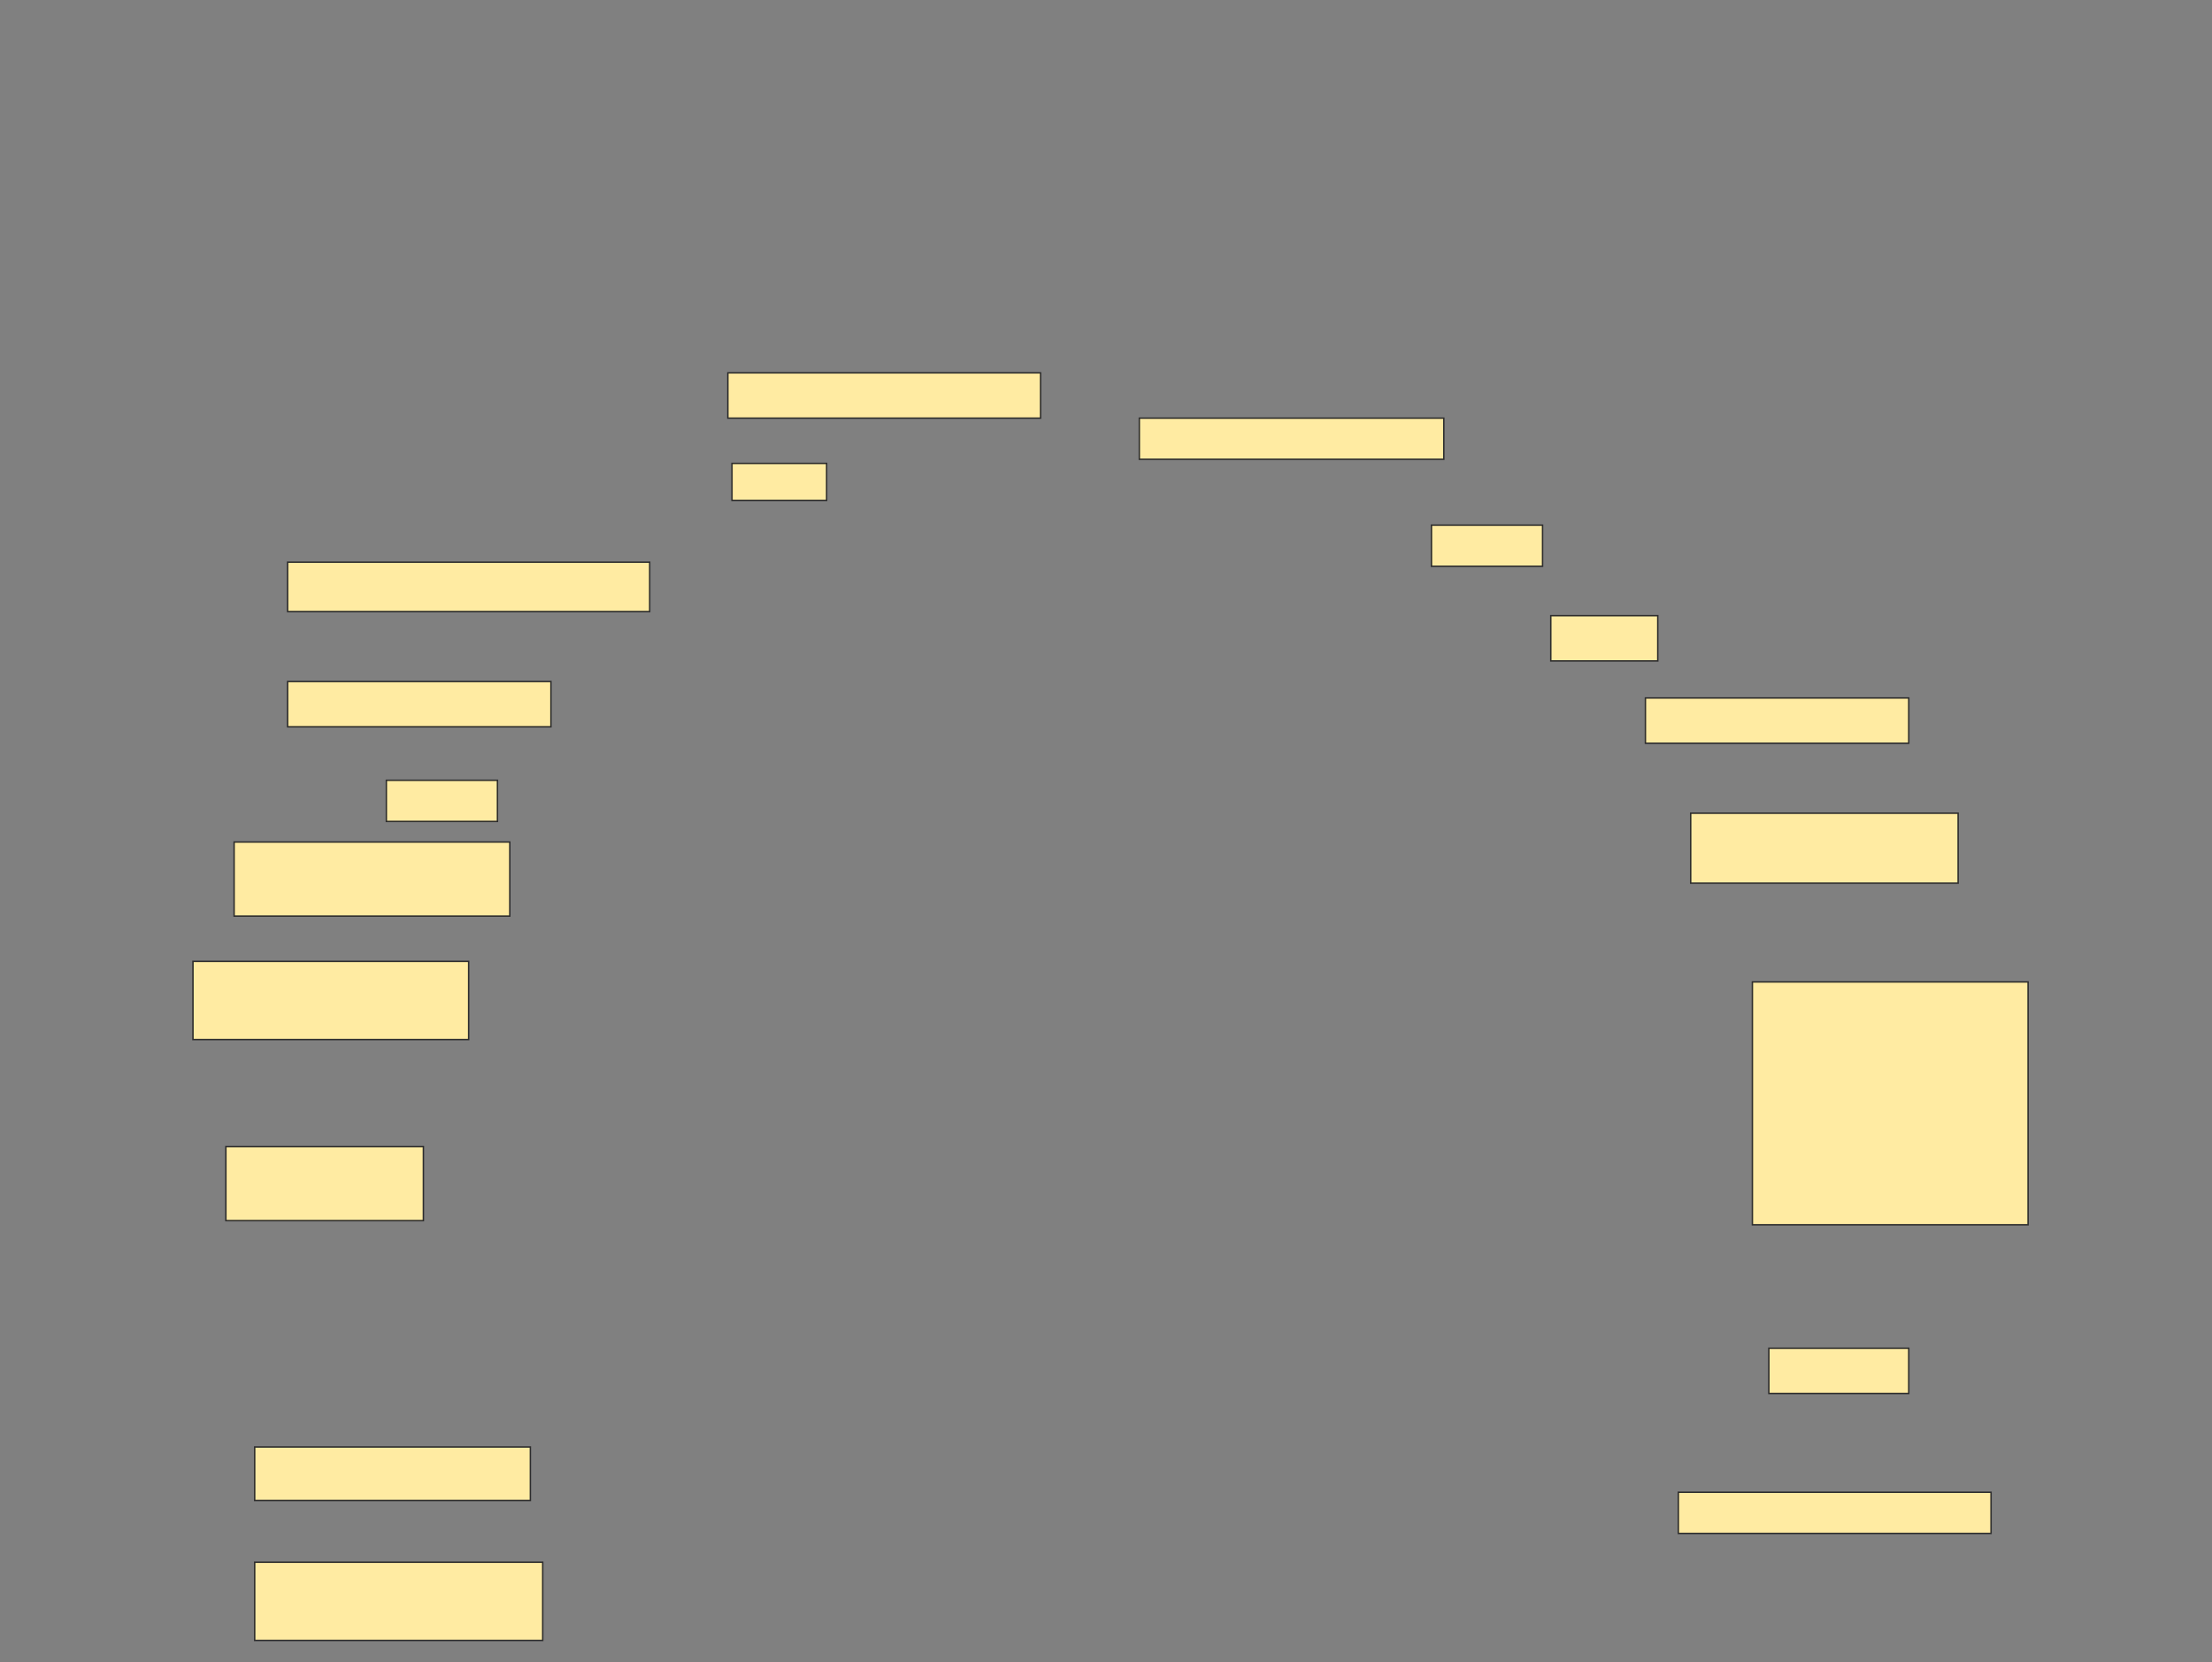 <svg height="1154" width="1536" xmlns="http://www.w3.org/2000/svg">
 <rect width="100%" height="100%" fill="#808080" stroke="none"/>
 <!-- Created with Image Occlusion Enhanced -->
 <g>
  <title>Labels</title>
 </g>
 <g>
  <title>Masks</title>
  <rect fill="#FFEBA2" height="31.429" id="f7914fa7a6d8484c8d3e0f40cdbc81d0-ao-1" stroke="#2D2D2D" width="217.143" x="505.429" y="258.857"/>
  <rect fill="#FFEBA2" height="28.571" id="f7914fa7a6d8484c8d3e0f40cdbc81d0-ao-2" stroke="#2D2D2D" width="211.429" x="791.143" y="290.286"/>
  <rect fill="#FFEBA2" height="25.714" id="f7914fa7a6d8484c8d3e0f40cdbc81d0-ao-3" stroke="#2D2D2D" width="65.714" x="508.286" y="321.714"/>
  <rect fill="#FFEBA2" height="28.571" id="f7914fa7a6d8484c8d3e0f40cdbc81d0-ao-4" stroke="#2D2D2D" width="77.143" x="994" y="364.571"/>
  <rect fill="#FFEBA2" height="34.286" id="f7914fa7a6d8484c8d3e0f40cdbc81d0-ao-5" stroke="#2D2D2D" width="251.429" x="199.714" y="390.286"/>
  <rect fill="#FFEBA2" height="31.429" id="f7914fa7a6d8484c8d3e0f40cdbc81d0-ao-6" stroke="#2D2D2D" width="74.286" x="1076.857" y="427.429"/>
  <rect fill="#FFEBA2" height="31.429" id="f7914fa7a6d8484c8d3e0f40cdbc81d0-ao-7" stroke="#2D2D2D" width="182.857" x="199.714" y="473.143"/>
  <rect fill="#FFEBA2" height="31.429" id="f7914fa7a6d8484c8d3e0f40cdbc81d0-ao-8" stroke="#2D2D2D" width="182.857" x="1142.572" y="484.571"/>
  <rect fill="#FFEBA2" height="28.571" id="f7914fa7a6d8484c8d3e0f40cdbc81d0-ao-9" stroke="#2D2D2D" width="77.143" x="268.286" y="541.714"/>
  <rect fill="#FFEBA2" height="48.571" id="f7914fa7a6d8484c8d3e0f40cdbc81d0-ao-10" stroke="#2D2D2D" width="185.714" x="1174" y="564.571"/>
  <rect fill="#FFEBA2" height="51.429" id="f7914fa7a6d8484c8d3e0f40cdbc81d0-ao-11" stroke="#2D2D2D" width="191.429" x="162.572" y="584.571"/>
  <rect fill="#FFEBA2" height="54.286" id="f7914fa7a6d8484c8d3e0f40cdbc81d0-ao-12" stroke="#2D2D2D" width="191.429" x="134" y="667.429"/>
  <rect fill="#FFEBA2" height="168.571" id="f7914fa7a6d8484c8d3e0f40cdbc81d0-ao-13" stroke="#2D2D2D" width="191.429" x="1216.857" y="681.714"/>
  <rect fill="#FFEBA2" height="51.429" id="f7914fa7a6d8484c8d3e0f40cdbc81d0-ao-14" stroke="#2D2D2D" width="137.143" x="156.857" y="796"/>
  
  <rect fill="#FFEBA2" height="31.429" id="f7914fa7a6d8484c8d3e0f40cdbc81d0-ao-16" stroke="#2D2D2D" width="97.143" x="1228.286" y="936"/>
  <rect fill="#FFEBA2" height="37.143" id="f7914fa7a6d8484c8d3e0f40cdbc81d0-ao-17" stroke="#2D2D2D" width="191.429" x="176.857" y="1004.571"/>
  <rect fill="#FFEBA2" height="28.571" id="f7914fa7a6d8484c8d3e0f40cdbc81d0-ao-18" stroke="#2D2D2D" width="217.143" x="1165.429" y="1036"/>
  <rect fill="#FFEBA2" height="54.286" id="f7914fa7a6d8484c8d3e0f40cdbc81d0-ao-19" stroke="#2D2D2D" width="200" x="176.857" y="1084.571"/>
 </g>
</svg>